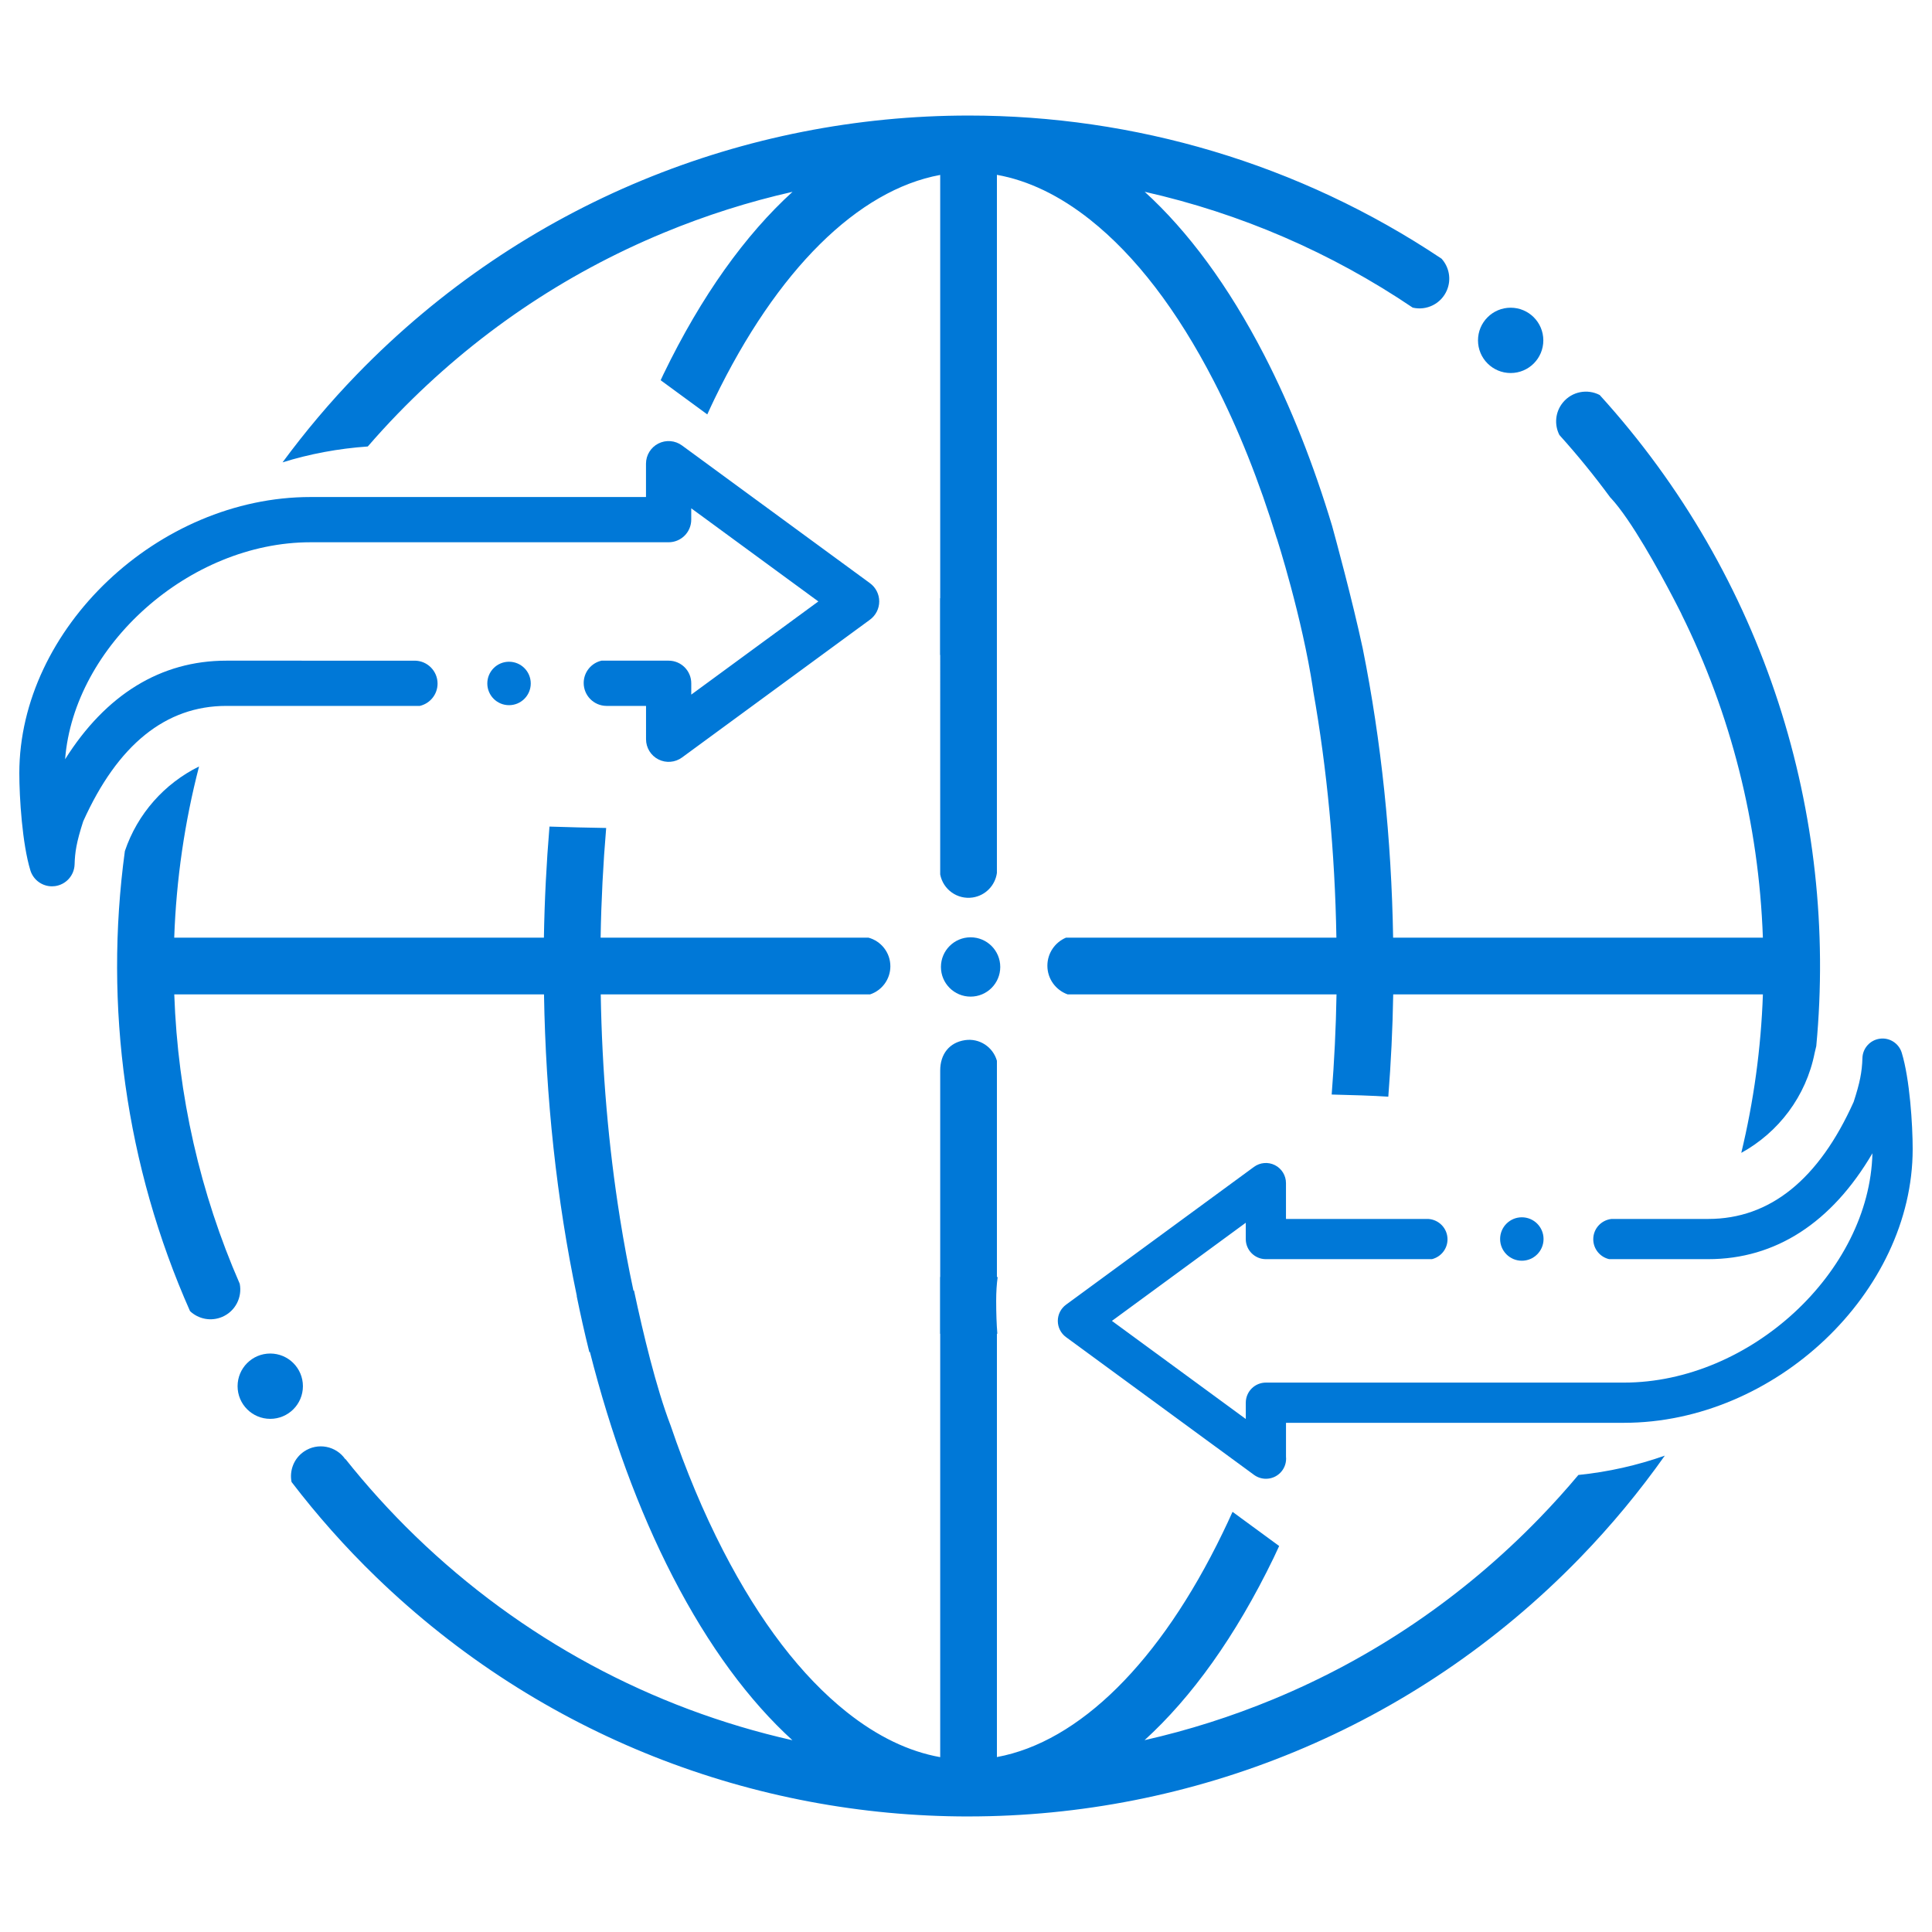 <?xml version="1.0" encoding="utf-8"?>
<!-- Generator: Adobe Illustrator 16.0.0, SVG Export Plug-In . SVG Version: 6.00 Build 0)  -->
<!DOCTYPE svg PUBLIC "-//W3C//DTD SVG 1.1//EN" "http://www.w3.org/Graphics/SVG/1.1/DTD/svg11.dtd">
<svg version="1.1" id="Layer_1" xmlns="http://www.w3.org/2000/svg" xmlns:xlink="http://www.w3.org/1999/xlink" x="0px" y="0px"
	 width="500px" height="500px" viewBox="0 0 500 500" enable-background="new 0 0 500 500" xml:space="preserve">
<g>
	<circle fill="#0078d7" cx="69.94" cy="358.744" r="8.453"/>
	<circle fill="#0078d7" cx="251.189" cy="250.25" r="7.676"/>
	<circle fill="#0078d7" cx="390.958" cy="88.087" r="8.453"/>
	<g>
		<path fill="#0078d7" d="M398.385,392.918c-19.731,20.34-42.904,36.102-68.864,46.852c-10.846,4.486-21.967,8.017-33.306,10.582
			c12.178-11.087,23.542-26.822,33.416-47.211c0.483-0.999,0.943-2.024,1.414-3.037l-12.065-8.842
			c-0.836,1.853-1.688,3.681-2.562,5.48c-16.184,33.432-37.13,54.066-58.418,57.985V345.176c0.036,0,0.073,0.001,0.11,0.001
			c-0.195-2.472-0.301-5.292-0.301-8.521c0-2.3,0.134-4.339,0.383-6.156c-0.064,0-0.128,0-0.192-0.001v-55.964
			c-0.999-3.561-4.509-5.908-8.262-5.345c-4.066,0.607-6.414,3.629-6.414,7.858c-0.029-0.109-0.014-0.05,0,0.004v53.446
			c-0.014,0-0.029,0-0.044,0.001v14.678c0.015-0.001,0.03-0.001,0.044-0.001V454.75c-8.138-1.456-16.229-5.346-24.145-11.629
			c-11.756-9.335-22.521-23.385-32-41.765c-5.147-9.977-9.696-20.871-13.642-32.489c-0.011-0.03-0.024-0.055-0.035-0.084
			c-3.667-9.591-7.023-23.52-9.421-34.798c-0.047,0.003-0.097,0.008-0.146,0.012c-1.314-6.115-2.476-12.364-3.491-18.723
			c-0.025-0.143-0.042-0.24-0.042-0.24h0.007c-2.932-18.426-4.604-37.802-4.939-57.693h69.728c3.038-1.024,5.228-3.889,5.228-7.271
			c0-3.546-2.404-6.522-5.67-7.407H155.44c0.159-9.595,0.65-19.066,1.437-28.383c-4.274-0.074-9.906-0.194-14.672-0.361
			c-0.794,9.521-1.281,19.122-1.442,28.744H45.089c0.528-15.113,2.71-29.945,6.425-44.303c-8.943,4.407-15.938,12.234-19.198,21.896
			c-5.455,40.153,0.183,81.487,16.863,119.064c2.165,2.048,5.419,2.734,8.334,1.486c3.406-1.458,5.22-5.08,4.526-8.576
			c-10.217-23.389-16.021-48.693-16.94-74.889h95.689c0.439,26.642,3.262,53.136,8.499,78.083c-0.013,0.001-0.027,0.002-0.039,0.005
			c0.93,4.551,2.026,9.526,3.267,14.479c0.052-0.005,0.102-0.01,0.153-0.017c5.364,21.087,12.501,40.808,21.467,58.193
			c9.3,18.036,19.787,32.128,30.941,42.288c-36.478-8.217-70.135-26.275-97.584-52.837c-6.536-6.325-12.583-13.016-18.151-20.015
			c0.017,0.058,0.036,0.117,0.051,0.173c-2.394-3.522-7.188-4.437-10.709-2.042c-2.642,1.795-3.816,4.938-3.229,7.886
			c6.57,8.582,13.832,16.802,21.835,24.547c42.786,41.409,98.077,62.014,153.301,62.014c0.012,0,0.017,0,0.027,0
			c0.005,0,0.01,0,0.01,0c0.014,0,0.022-0.004,0.036-0.004c57.555-0.019,115.036-22.407,158.257-66.953
			c8.11-8.358,15.411-17.201,21.931-26.42c-7.121,2.5-14.604,4.216-22.364,4.999C405.269,385.554,401.904,389.292,398.385,392.918z"
			/>
		<path fill="#0078d7" d="M414.002,102.229c-3.163-1.654-7.158-0.932-9.515,1.932c-2.021,2.447-2.274,5.77-0.912,8.424
			c4.702,5.204,9.09,10.624,13.204,16.211c0.036,0.035,0.086,0.068,0.12,0.106c5.261,5.656,12.544,18.981,16.108,25.798
			c0.29,0.552,0.579,1.108,0.864,1.664c0.807,1.561,1.279,2.512,1.279,2.512s-0.015,0.006-0.018,0.007
			c12.801,25.808,20.056,54.225,21.099,83.779h-95.694c-0.423-25.489-3.047-50.83-7.859-74.815
			c-2.718-12.67-7.075-28.641-7.933-31.752c-4.773-15.818-10.607-30.7-17.552-44.169c-9.308-18.042-19.793-32.135-30.949-42.293
			c24.785,5.581,48.255,15.724,69.366,29.981c3.598,0.843,7.381-0.995,8.856-4.517c1.197-2.846,0.549-5.999-1.391-8.148
			c-36.963-24.714-79.679-37.047-122.359-37.047c-0.008,0-0.013,0-0.016,0c-0.008,0-0.012,0-0.012,0c-0.008,0-0.019,0-0.028,0
			c-57.563,0.015-115.034,22.403-158.258,66.955c-7.038,7.256-13.44,14.888-19.28,22.8c7.045-2.19,14.436-3.575,22.057-4.108
			c2.503-2.882,5.082-5.712,7.761-8.473c19.731-20.338,42.9-36.104,68.855-46.846c10.85-4.494,21.973-8.024,33.31-10.587
			c-12.172,11.085-23.537,26.822-33.408,47.214c-0.246,0.509-0.478,1.033-0.721,1.546l12.067,8.842
			c0.616-1.339,1.23-2.681,1.865-3.992c16.188-33.435,37.133-54.07,58.414-57.982v109.551c-0.014,0-0.029,0-0.044-0.001v14.681
			c0.015,0.001,0.03,0.001,0.044,0.001V226.3c0.743,3.907,4.438,6.564,8.405,5.97c3.345-0.502,5.83-3.156,6.271-6.346v-2.029
			c-0.004-0.03-0.004-0.061-0.01-0.091c0.003,0.013,0.006,0.023,0.01,0.036v-45.45h-0.003v-39.025H258V45.248
			c8.138,1.46,16.225,5.353,24.144,11.631c11.757,9.335,22.524,23.385,32.001,41.77c6.342,12.298,11.776,25.993,16.29,40.717
			l0.02-0.001c0,0,6.517,20.244,9.362,39.025c0.017,0.113,0.016,0.209,0.028,0.319c3.587,20.279,5.638,41.783,6.014,63.953h-69.974
			c-2.833,1.192-4.823,3.997-4.823,7.265c0,3.421,2.184,6.324,5.23,7.414h69.597c-0.146,8.754-0.584,17.397-1.25,25.923
			c4.828,0.113,10.887,0.299,14.653,0.556c0.684-8.778,1.125-17.62,1.271-26.479h95.674c-0.485,13.962-2.382,27.688-5.595,41.019
			c9.621-5.287,16.775-14.621,18.992-25.879c0.051-0.256,0.112-0.512,0.182-0.765c0.087-0.315,0.152-0.654,0.233-0.977
			C475.681,210.988,456.921,149.454,414.002,102.229z"/>
	</g>
	<g>
		<path fill="#0078d7" d="M492.171,272.455c-0.743-2.438-3.155-3.989-5.669-3.637c-2.527,0.339-4.436,2.459-4.508,5.006
			c-0.104,3.602-0.658,6.387-2.267,11.341c-9.026,20.104-21.687,30.297-37.629,30.297H417.06c-2.654,0.292-4.726,2.515-4.726,5.244
			c0,2.521,1.762,4.622,4.117,5.163h25.647c17.407,0,31.944-9.424,42.482-27.398c-0.713,30.656-31.625,59.343-64.299,59.343h-92.669
			c-1.38,0-2.703,0.548-3.681,1.524c-0.976,0.976-1.522,2.299-1.522,3.68l0.001,4.216l-34.646-25.386l34.638-25.399l0.001,4.218
			c0,2.874,2.33,5.203,5.203,5.203h42.977c2.312-0.573,4.031-2.646,4.031-5.133c0-2.822-2.211-5.107-4.99-5.274H332.81l-0.001-9.28
			c0-1.96-1.103-3.754-2.852-4.641c-1.749-0.885-3.848-0.714-5.428,0.446l-48.642,35.665c-1.338,0.981-2.127,2.54-2.127,4.198
			c0,1.657,0.79,3.216,2.128,4.195l48.651,35.649c0.909,0.665,1.989,1.006,3.075,1.006c0.01-0.001,0.018-0.001,0.025,0
			c2.875,0,5.204-2.33,5.204-5.203c0-0.176-0.008-0.353-0.026-0.524l-0.001-8.754h87.465c39.104,0,74.718-33.76,74.718-70.83
			C495,291.09,494.247,279.25,492.171,272.455z"/>
	</g>
	<circle fill="#0078d7" cx="393.849" cy="320.655" r="5.62"/>
	<g>
		<path fill="#0078d7" d="M225.146,150.929l-48.651-35.648c-1.782-1.303-4.142-1.496-6.107-0.499
			c-1.968,0.997-3.206,3.018-3.206,5.223l0.001,8.625H80.368C40.923,128.629,5,162.699,5,200.11c0,6.339,0.761,18.26,2.856,25.126
			c0.76,2.487,3.054,4.144,5.595,4.144c0.26,0,0.521-0.018,0.786-0.053c2.842-0.382,4.987-2.767,5.069-5.633
			c0.089-3.094,0.461-5.686,2.226-11.126c8.91-19.827,21.364-29.88,37.021-29.88h50.09c2.631-0.61,4.598-2.957,4.598-5.775
			c0-3.267-2.646-5.918-5.912-5.933H58.553c-16.928,0-31.164,8.763-41.703,25.511c2.297-29.348,32.085-56.154,63.519-56.154h92.669
			c1.553,0,3.042-0.617,4.141-1.715c1.098-1.097,1.714-2.588,1.714-4.141v-2.932l32.893,24.104l-32.888,24.113v-2.934
			c0-3.231-2.62-5.853-5.854-5.853h-17.379c-2.635,0.606-4.605,2.957-4.605,5.778c0,3.256,2.626,5.896,5.874,5.93h10.259
			l0.001,8.629c0,2.206,1.241,4.225,3.207,5.222c1.971,0.997,4.329,0.803,6.108-0.501l48.641-35.666
			c1.505-1.103,2.393-2.856,2.393-4.722S226.65,152.031,225.146,150.929z"/>
	</g>
	<circle fill="#0078d7" cx="131.737" cy="176.878" r="5.621"/>
</g>
</svg>

